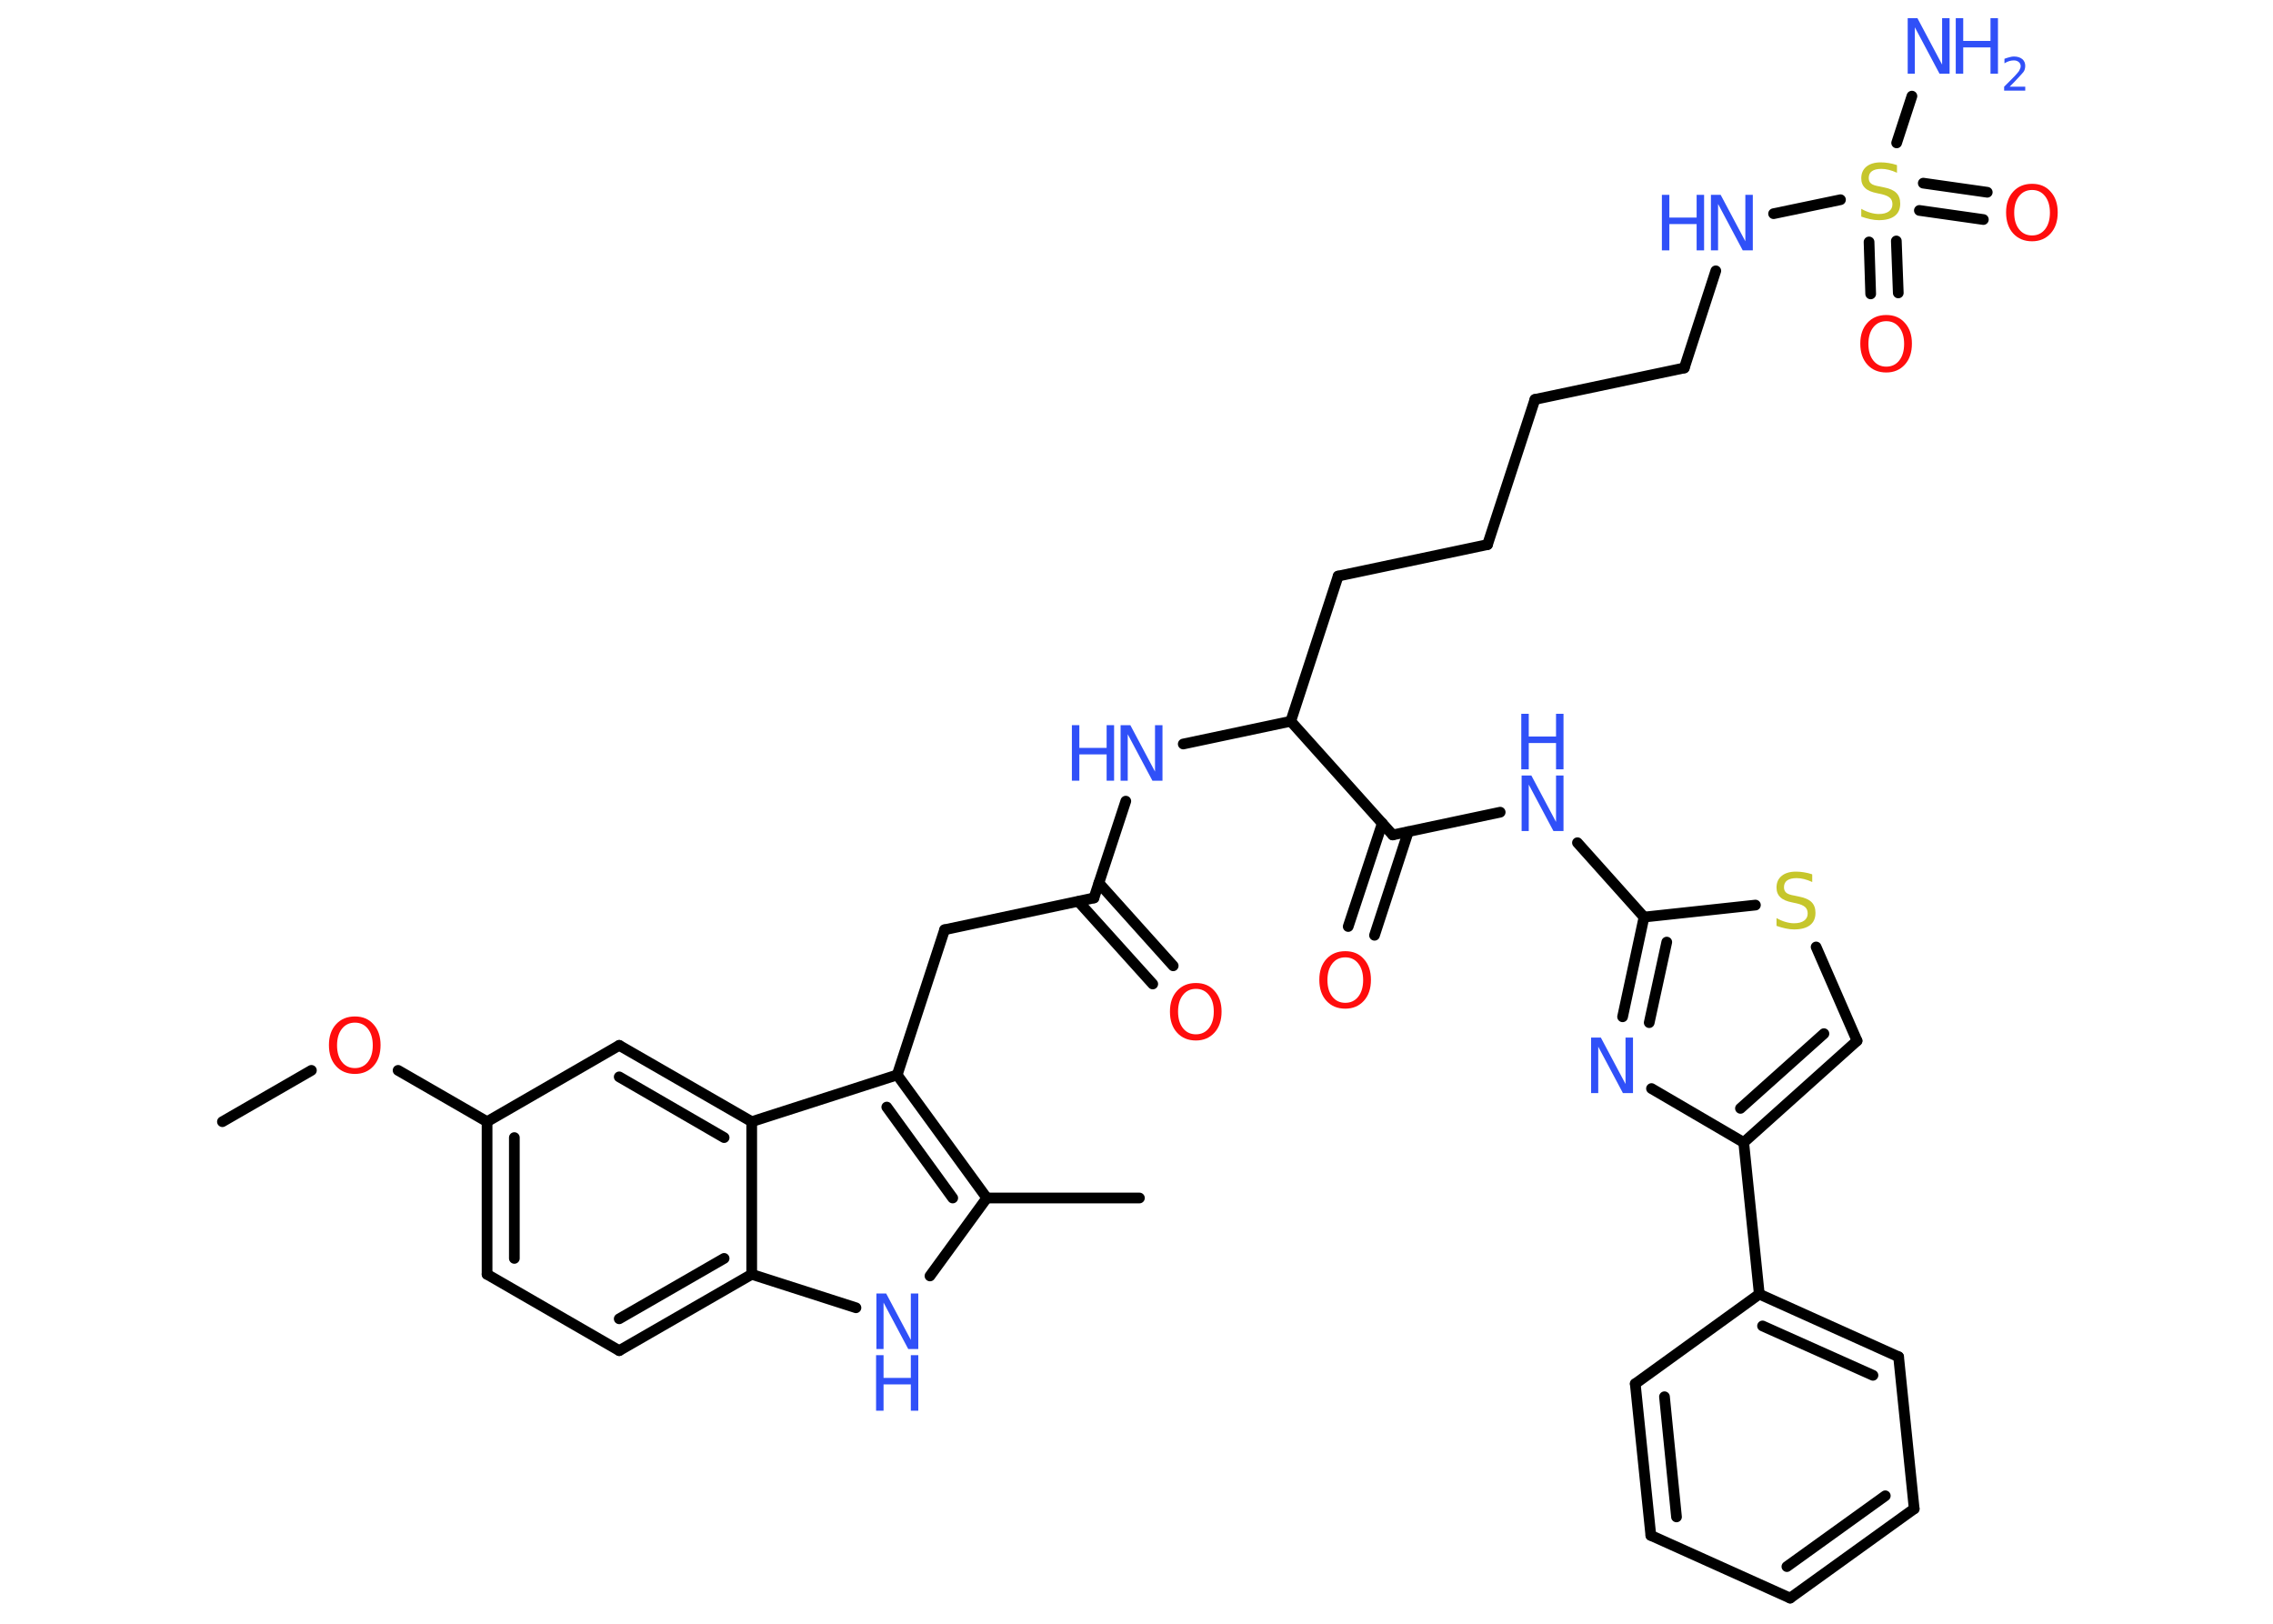 <?xml version='1.0' encoding='UTF-8'?>
<!DOCTYPE svg PUBLIC "-//W3C//DTD SVG 1.1//EN" "http://www.w3.org/Graphics/SVG/1.1/DTD/svg11.dtd">
<svg version='1.2' xmlns='http://www.w3.org/2000/svg' xmlns:xlink='http://www.w3.org/1999/xlink' width='70.0mm' height='50.0mm' viewBox='0 0 70.0 50.0'>
  <desc>Generated by the Chemistry Development Kit (http://github.com/cdk)</desc>
  <g stroke-linecap='round' stroke-linejoin='round' stroke='#000000' stroke-width='.33' fill='#3050F8'>
    <rect x='.0' y='.0' width='70.0' height='50.0' fill='#FFFFFF' stroke='none'/>
    <g id='mol1' class='mol'>
      <line id='mol1bnd1' class='bond' x1='6.85' y1='34.54' x2='9.59' y2='32.96'/>
      <line id='mol1bnd2' class='bond' x1='12.26' y1='32.96' x2='15.0' y2='34.54'/>
      <g id='mol1bnd3' class='bond'>
        <line x1='15.0' y1='34.54' x2='15.0' y2='39.24'/>
        <line x1='15.84' y1='35.03' x2='15.84' y2='38.75'/>
      </g>
      <line id='mol1bnd4' class='bond' x1='15.0' y1='39.24' x2='19.07' y2='41.59'/>
      <g id='mol1bnd5' class='bond'>
        <line x1='19.07' y1='41.59' x2='23.15' y2='39.24'/>
        <line x1='19.07' y1='40.61' x2='22.3' y2='38.75'/>
      </g>
      <line id='mol1bnd6' class='bond' x1='23.15' y1='39.24' x2='26.36' y2='40.27'/>
      <line id='mol1bnd7' class='bond' x1='28.64' y1='39.29' x2='30.39' y2='36.89'/>
      <line id='mol1bnd8' class='bond' x1='30.39' y1='36.89' x2='35.09' y2='36.89'/>
      <g id='mol1bnd9' class='bond'>
        <line x1='30.39' y1='36.89' x2='27.63' y2='33.1'/>
        <line x1='29.34' y1='36.89' x2='27.31' y2='34.09'/>
      </g>
      <line id='mol1bnd10' class='bond' x1='27.63' y1='33.1' x2='29.09' y2='28.63'/>
      <line id='mol1bnd11' class='bond' x1='29.09' y1='28.63' x2='33.69' y2='27.65'/>
      <g id='mol1bnd12' class='bond'>
        <line x1='33.84' y1='27.19' x2='36.13' y2='29.74'/>
        <line x1='33.21' y1='27.76' x2='35.5' y2='30.3'/>
      </g>
      <line id='mol1bnd13' class='bond' x1='33.69' y1='27.65' x2='34.67' y2='24.67'/>
      <line id='mol1bnd14' class='bond' x1='36.44' y1='22.91' x2='39.75' y2='22.21'/>
      <line id='mol1bnd15' class='bond' x1='39.75' y1='22.21' x2='41.21' y2='17.74'/>
      <line id='mol1bnd16' class='bond' x1='41.21' y1='17.74' x2='45.81' y2='16.77'/>
      <line id='mol1bnd17' class='bond' x1='45.81' y1='16.77' x2='47.27' y2='12.3'/>
      <line id='mol1bnd18' class='bond' x1='47.27' y1='12.3' x2='51.87' y2='11.33'/>
      <line id='mol1bnd19' class='bond' x1='51.87' y1='11.33' x2='52.84' y2='8.34'/>
      <line id='mol1bnd20' class='bond' x1='54.62' y1='6.58' x2='56.68' y2='6.15'/>
      <line id='mol1bnd21' class='bond' x1='58.41' y1='4.4' x2='58.88' y2='2.96'/>
      <g id='mol1bnd22' class='bond'>
        <line x1='58.4' y1='7.42' x2='58.46' y2='9.02'/>
        <line x1='57.56' y1='7.45' x2='57.61' y2='9.05'/>
      </g>
      <g id='mol1bnd23' class='bond'>
        <line x1='59.23' y1='5.64' x2='61.2' y2='5.92'/>
        <line x1='59.11' y1='6.48' x2='61.08' y2='6.76'/>
      </g>
      <line id='mol1bnd24' class='bond' x1='39.75' y1='22.21' x2='42.89' y2='25.71'/>
      <g id='mol1bnd25' class='bond'>
        <line x1='43.37' y1='25.61' x2='42.33' y2='28.8'/>
        <line x1='42.57' y1='25.35' x2='41.52' y2='28.53'/>
      </g>
      <line id='mol1bnd26' class='bond' x1='42.89' y1='25.71' x2='46.2' y2='25.01'/>
      <line id='mol1bnd27' class='bond' x1='48.58' y1='25.95' x2='50.63' y2='28.24'/>
      <g id='mol1bnd28' class='bond'>
        <line x1='50.63' y1='28.24' x2='49.97' y2='31.31'/>
        <line x1='51.33' y1='29.01' x2='50.79' y2='31.49'/>
      </g>
      <line id='mol1bnd29' class='bond' x1='50.86' y1='33.52' x2='53.7' y2='35.18'/>
      <line id='mol1bnd30' class='bond' x1='53.7' y1='35.18' x2='54.18' y2='39.85'/>
      <g id='mol1bnd31' class='bond'>
        <line x1='58.47' y1='41.78' x2='54.18' y2='39.85'/>
        <line x1='57.68' y1='42.35' x2='54.28' y2='40.83'/>
      </g>
      <line id='mol1bnd32' class='bond' x1='58.47' y1='41.78' x2='58.95' y2='46.46'/>
      <g id='mol1bnd33' class='bond'>
        <line x1='55.13' y1='49.21' x2='58.95' y2='46.46'/>
        <line x1='55.03' y1='48.24' x2='58.06' y2='46.06'/>
      </g>
      <line id='mol1bnd34' class='bond' x1='55.13' y1='49.21' x2='50.84' y2='47.28'/>
      <g id='mol1bnd35' class='bond'>
        <line x1='50.36' y1='42.61' x2='50.84' y2='47.28'/>
        <line x1='51.26' y1='43.01' x2='51.63' y2='46.71'/>
      </g>
      <line id='mol1bnd36' class='bond' x1='54.18' y1='39.85' x2='50.36' y2='42.61'/>
      <g id='mol1bnd37' class='bond'>
        <line x1='53.7' y1='35.18' x2='57.19' y2='32.05'/>
        <line x1='53.6' y1='34.13' x2='56.17' y2='31.83'/>
      </g>
      <line id='mol1bnd38' class='bond' x1='57.19' y1='32.05' x2='55.93' y2='29.16'/>
      <line id='mol1bnd39' class='bond' x1='50.63' y1='28.24' x2='54.06' y2='27.87'/>
      <line id='mol1bnd40' class='bond' x1='27.63' y1='33.1' x2='23.15' y2='34.54'/>
      <line id='mol1bnd41' class='bond' x1='23.15' y1='39.24' x2='23.15' y2='34.54'/>
      <g id='mol1bnd42' class='bond'>
        <line x1='23.15' y1='34.54' x2='19.07' y2='32.19'/>
        <line x1='22.3' y1='35.03' x2='19.07' y2='33.16'/>
      </g>
      <line id='mol1bnd43' class='bond' x1='15.0' y1='34.54' x2='19.07' y2='32.19'/>
      <path id='mol1atm2' class='atom' d='M10.93 31.49q-.25 .0 -.4 .19q-.15 .19 -.15 .51q.0 .32 .15 .51q.15 .19 .4 .19q.25 .0 .4 -.19q.15 -.19 .15 -.51q.0 -.32 -.15 -.51q-.15 -.19 -.4 -.19zM10.93 31.3q.36 .0 .57 .24q.22 .24 .22 .64q.0 .41 -.22 .65q-.22 .24 -.57 .24q-.36 .0 -.58 -.24q-.22 -.24 -.22 -.65q.0 -.4 .22 -.64q.22 -.24 .58 -.24z' stroke='none' fill='#FF0D0D'/>
      <g id='mol1atm7' class='atom'>
        <path d='M26.98 39.83h.31l.76 1.43v-1.43h.23v1.71h-.31l-.76 -1.43v1.43h-.22v-1.71z' stroke='none'/>
        <path d='M26.98 41.73h.23v.7h.84v-.7h.23v1.71h-.23v-.81h-.84v.81h-.23v-1.71z' stroke='none'/>
      </g>
      <path id='mol1atm13' class='atom' d='M36.83 30.45q-.25 .0 -.4 .19q-.15 .19 -.15 .51q.0 .32 .15 .51q.15 .19 .4 .19q.25 .0 .4 -.19q.15 -.19 .15 -.51q.0 -.32 -.15 -.51q-.15 -.19 -.4 -.19zM36.83 30.27q.36 .0 .57 .24q.22 .24 .22 .64q.0 .41 -.22 .65q-.22 .24 -.57 .24q-.36 .0 -.58 -.24q-.22 -.24 -.22 -.65q.0 -.4 .22 -.64q.22 -.24 .58 -.24z' stroke='none' fill='#FF0D0D'/>
      <g id='mol1atm14' class='atom'>
        <path d='M34.5 22.33h.31l.76 1.43v-1.43h.23v1.71h-.31l-.76 -1.43v1.43h-.22v-1.71z' stroke='none'/>
        <path d='M33.01 22.33h.23v.7h.84v-.7h.23v1.71h-.23v-.81h-.84v.81h-.23v-1.71z' stroke='none'/>
      </g>
      <g id='mol1atm20' class='atom'>
        <path d='M52.68 6.0h.31l.76 1.43v-1.43h.23v1.71h-.31l-.76 -1.43v1.43h-.22v-1.71z' stroke='none'/>
        <path d='M51.18 6.0h.23v.7h.84v-.7h.23v1.71h-.23v-.81h-.84v.81h-.23v-1.71z' stroke='none'/>
      </g>
      <path id='mol1atm21' class='atom' d='M58.42 5.09v.23q-.13 -.06 -.25 -.09q-.12 -.03 -.23 -.03q-.19 .0 -.29 .07q-.1 .07 -.1 .21q.0 .11 .07 .17q.07 .06 .26 .09l.14 .03q.26 .05 .38 .17q.12 .12 .12 .33q.0 .25 -.17 .38q-.17 .13 -.49 .13q-.12 .0 -.26 -.03q-.14 -.03 -.28 -.08v-.24q.14 .08 .28 .12q.14 .04 .26 .04q.2 .0 .31 -.08q.11 -.08 .11 -.22q.0 -.13 -.08 -.2q-.08 -.07 -.25 -.11l-.14 -.03q-.26 -.05 -.37 -.16q-.12 -.11 -.12 -.3q.0 -.23 .16 -.36q.16 -.13 .44 -.13q.12 .0 .24 .02q.13 .02 .25 .06z' stroke='none' fill='#C6C62C'/>
      <g id='mol1atm22' class='atom'>
        <path d='M58.74 .56h.31l.76 1.43v-1.43h.23v1.71h-.31l-.76 -1.43v1.43h-.22v-1.71z' stroke='none'/>
        <path d='M60.23 .56h.23v.7h.84v-.7h.23v1.71h-.23v-.81h-.84v.81h-.23v-1.71z' stroke='none'/>
        <path d='M61.89 2.67h.48v.12h-.65v-.12q.08 -.08 .22 -.22q.14 -.14 .17 -.18q.07 -.07 .09 -.13q.03 -.05 .03 -.1q.0 -.08 -.06 -.13q-.06 -.05 -.15 -.05q-.07 .0 -.14 .02q-.07 .02 -.15 .07v-.14q.08 -.03 .16 -.05q.07 -.02 .13 -.02q.16 .0 .26 .08q.09 .08 .09 .21q.0 .06 -.02 .12q-.02 .06 -.09 .13q-.02 .02 -.11 .12q-.09 .1 -.26 .27z' stroke='none'/>
      </g>
      <path id='mol1atm23' class='atom' d='M58.09 9.89q-.25 .0 -.4 .19q-.15 .19 -.15 .51q.0 .32 .15 .51q.15 .19 .4 .19q.25 .0 .4 -.19q.15 -.19 .15 -.51q.0 -.32 -.15 -.51q-.15 -.19 -.4 -.19zM58.09 9.7q.36 .0 .57 .24q.22 .24 .22 .64q.0 .41 -.22 .65q-.22 .24 -.57 .24q-.36 .0 -.58 -.24q-.22 -.24 -.22 -.65q.0 -.4 .22 -.64q.22 -.24 .58 -.24z' stroke='none' fill='#FF0D0D'/>
      <path id='mol1atm24' class='atom' d='M62.58 5.85q-.25 .0 -.4 .19q-.15 .19 -.15 .51q.0 .32 .15 .51q.15 .19 .4 .19q.25 .0 .4 -.19q.15 -.19 .15 -.51q.0 -.32 -.15 -.51q-.15 -.19 -.4 -.19zM62.58 5.66q.36 .0 .57 .24q.22 .24 .22 .64q.0 .41 -.22 .65q-.22 .24 -.57 .24q-.36 .0 -.58 -.24q-.22 -.24 -.22 -.65q.0 -.4 .22 -.64q.22 -.24 .58 -.24z' stroke='none' fill='#FF0D0D'/>
      <path id='mol1atm26' class='atom' d='M41.43 29.48q-.25 .0 -.4 .19q-.15 .19 -.15 .51q.0 .32 .15 .51q.15 .19 .4 .19q.25 .0 .4 -.19q.15 -.19 .15 -.51q.0 -.32 -.15 -.51q-.15 -.19 -.4 -.19zM41.43 29.29q.36 .0 .57 .24q.22 .24 .22 .64q.0 .41 -.22 .65q-.22 .24 -.57 .24q-.36 .0 -.58 -.24q-.22 -.24 -.22 -.65q.0 -.4 .22 -.64q.22 -.24 .58 -.24z' stroke='none' fill='#FF0D0D'/>
      <g id='mol1atm27' class='atom'>
        <path d='M46.85 23.88h.31l.76 1.43v-1.43h.23v1.71h-.31l-.76 -1.43v1.43h-.22v-1.71z' stroke='none'/>
        <path d='M46.85 21.98h.23v.7h.84v-.7h.23v1.71h-.23v-.81h-.84v.81h-.23v-1.71z' stroke='none'/>
      </g>
      <path id='mol1atm29' class='atom' d='M48.99 31.95h.31l.76 1.43v-1.43h.23v1.71h-.31l-.76 -1.43v1.43h-.22v-1.71z' stroke='none'/>
      <path id='mol1atm38' class='atom' d='M55.81 26.93v.23q-.13 -.06 -.25 -.09q-.12 -.03 -.23 -.03q-.19 .0 -.29 .07q-.1 .07 -.1 .21q.0 .11 .07 .17q.07 .06 .26 .09l.14 .03q.26 .05 .38 .17q.12 .12 .12 .33q.0 .25 -.17 .38q-.17 .13 -.49 .13q-.12 .0 -.26 -.03q-.14 -.03 -.28 -.08v-.24q.14 .08 .28 .12q.14 .04 .26 .04q.2 .0 .31 -.08q.11 -.08 .11 -.22q.0 -.13 -.08 -.2q-.08 -.07 -.25 -.11l-.14 -.03q-.26 -.05 -.37 -.16q-.12 -.11 -.12 -.3q.0 -.23 .16 -.36q.16 -.13 .44 -.13q.12 .0 .24 .02q.13 .02 .25 .06z' stroke='none' fill='#C6C62C'/>
    </g>
  </g>
</svg>
